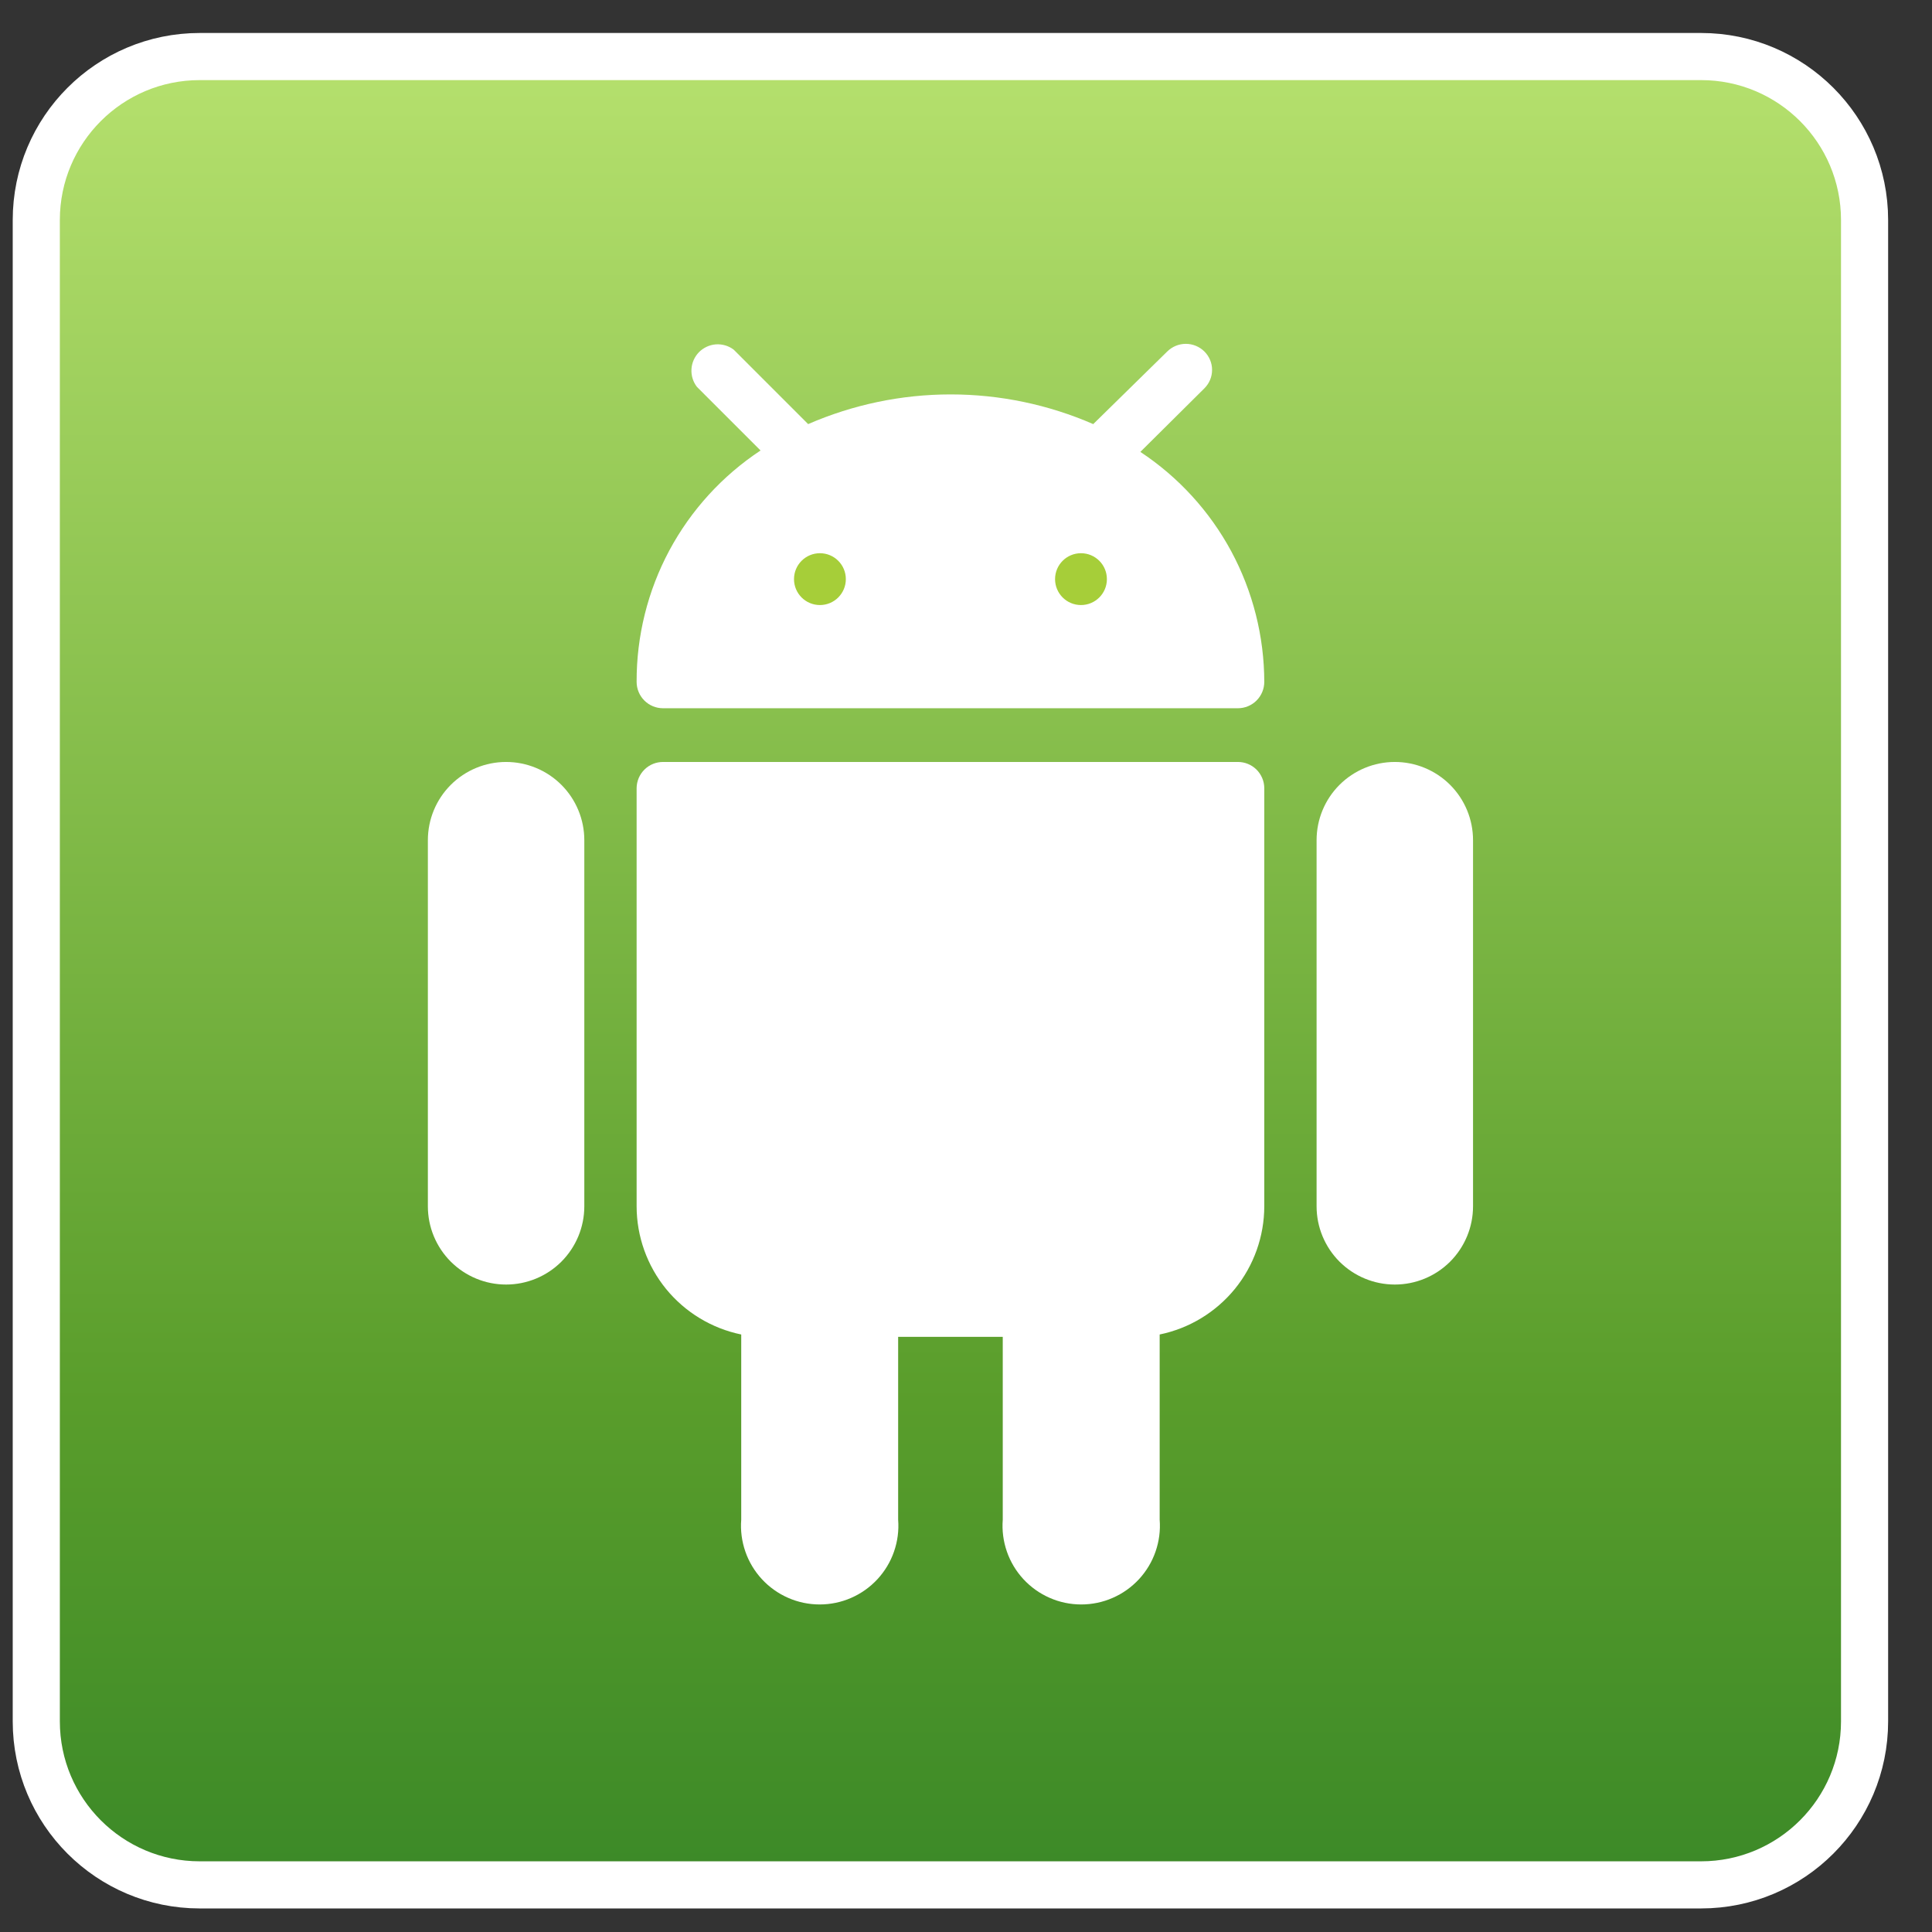 <svg width="41" height="41" viewBox="0 0 41 41" fill="none" xmlns="http://www.w3.org/2000/svg">
<rect x="0" y="0" width="41" height="41" fill="#333333" stroke="none"/>
<g id="Group 4">
<path id="Vector" d="M36.099 1.2H4.239C2.323 1.2 0.77 2.753 0.77 4.67V36.53C0.77 38.446 2.323 40 4.239 40H36.099C38.016 40 39.569 38.446 39.569 36.53V4.67C39.569 2.753 38.016 1.2 36.099 1.2Z" fill="url(#paint0_linear_577_5719)" stroke="white"/>
<g id="Vector_2">
<path d="M10.74 16.17C10.3 16.17 9.878 16.345 9.566 16.656C9.255 16.967 9.08 17.39 9.08 17.83V25.6C9.08 26.04 9.255 26.462 9.566 26.774C9.878 27.085 10.3 27.26 10.74 27.26C11.18 27.26 11.603 27.085 11.914 26.774C12.225 26.462 12.4 26.04 12.4 25.6V17.83C12.4 17.39 12.225 16.967 11.914 16.656C11.603 16.345 11.18 16.17 10.74 16.17Z" fill="white"/>
<path d="M29.6 16.17C29.16 16.17 28.738 16.345 28.426 16.656C28.115 16.967 27.94 17.39 27.94 17.83V25.6C27.94 26.04 28.115 26.462 28.426 26.774C28.738 27.085 29.16 27.26 29.6 27.26C30.04 27.26 30.463 27.085 30.774 26.774C31.085 26.462 31.26 26.04 31.26 25.6V17.83C31.26 17.612 31.217 17.396 31.134 17.195C31.05 16.993 30.928 16.81 30.774 16.656C30.62 16.502 30.437 16.38 30.235 16.296C30.034 16.213 29.818 16.17 29.6 16.17Z" fill="white"/>
<path d="M26.27 16.17H14.07C13.923 16.17 13.782 16.227 13.678 16.33C13.573 16.433 13.513 16.573 13.51 16.72V25.6C13.511 26.239 13.732 26.859 14.136 27.355C14.541 27.85 15.104 28.191 15.73 28.32V32.25C15.712 32.479 15.742 32.71 15.818 32.928C15.893 33.145 16.013 33.344 16.169 33.513C16.326 33.682 16.515 33.817 16.726 33.909C16.937 34.002 17.165 34.049 17.395 34.049C17.625 34.049 17.853 34.002 18.064 33.909C18.275 33.817 18.464 33.682 18.621 33.513C18.777 33.344 18.897 33.145 18.972 32.928C19.048 32.71 19.078 32.479 19.06 32.25V28.37H21.28V32.25C21.262 32.479 21.292 32.71 21.368 32.928C21.443 33.145 21.563 33.344 21.719 33.513C21.876 33.682 22.065 33.817 22.276 33.909C22.487 34.002 22.715 34.049 22.945 34.049C23.175 34.049 23.403 34.002 23.614 33.909C23.825 33.817 24.014 33.682 24.171 33.513C24.327 33.344 24.447 33.145 24.522 32.928C24.598 32.71 24.628 32.479 24.61 32.25V28.32C25.236 28.191 25.799 27.85 26.204 27.355C26.608 26.859 26.829 26.239 26.83 25.6V16.72C26.828 16.573 26.767 16.433 26.663 16.33C26.558 16.227 26.417 16.17 26.27 16.17Z" fill="white"/>
<path d="M24.2 9.59L25.56 8.24C25.611 8.189 25.652 8.128 25.68 8.061C25.708 7.994 25.722 7.922 25.722 7.85C25.722 7.777 25.708 7.706 25.68 7.639C25.652 7.572 25.611 7.511 25.56 7.46C25.455 7.356 25.313 7.297 25.165 7.297C25.017 7.297 24.875 7.356 24.77 7.46L23.2 9C22.246 8.585 21.216 8.37 20.175 8.37C19.134 8.37 18.105 8.585 17.15 9L15.57 7.42C15.462 7.338 15.327 7.299 15.192 7.308C15.057 7.318 14.93 7.377 14.834 7.473C14.739 7.57 14.682 7.698 14.674 7.833C14.666 7.969 14.707 8.103 14.79 8.21L16.14 9.56C15.329 10.096 14.664 10.825 14.204 11.682C13.745 12.54 13.507 13.498 13.51 14.47C13.51 14.618 13.569 14.761 13.674 14.866C13.779 14.971 13.921 15.03 14.07 15.03H26.27C26.419 15.03 26.561 14.971 26.666 14.866C26.771 14.761 26.83 14.618 26.83 14.47C26.828 13.503 26.587 12.551 26.129 11.699C25.67 10.848 25.007 10.123 24.2 9.59Z" fill="white"/>
<path d="M17.4 12.84C17.704 12.84 17.95 12.594 17.95 12.29C17.95 11.986 17.704 11.74 17.4 11.74C17.096 11.74 16.85 11.986 16.85 12.29C16.85 12.594 17.096 12.84 17.4 12.84Z" fill="#A6CE39"/>
<path d="M22.94 12.84C23.244 12.84 23.49 12.594 23.49 12.29C23.49 11.986 23.244 11.74 22.94 11.74C22.636 11.74 22.39 11.986 22.39 12.29C22.39 12.594 22.636 12.84 22.94 12.84Z" fill="#A6CE39"/>
</g>
</g>
<defs>
<linearGradient id="paint0_linear_577_5719" x1="20.169" y1="-19.92" x2="20.169" y2="60.24" gradientUnits="userSpaceOnUse">
<stop stop-color="#FBF9D1"/>
<stop offset="0.25" stop-color="#B9E370"/>
<stop offset="0.62" stop-color="#599D2B"/>
<stop offset="1" stop-color="#006221"/>
</linearGradient>
</defs>
</svg>
